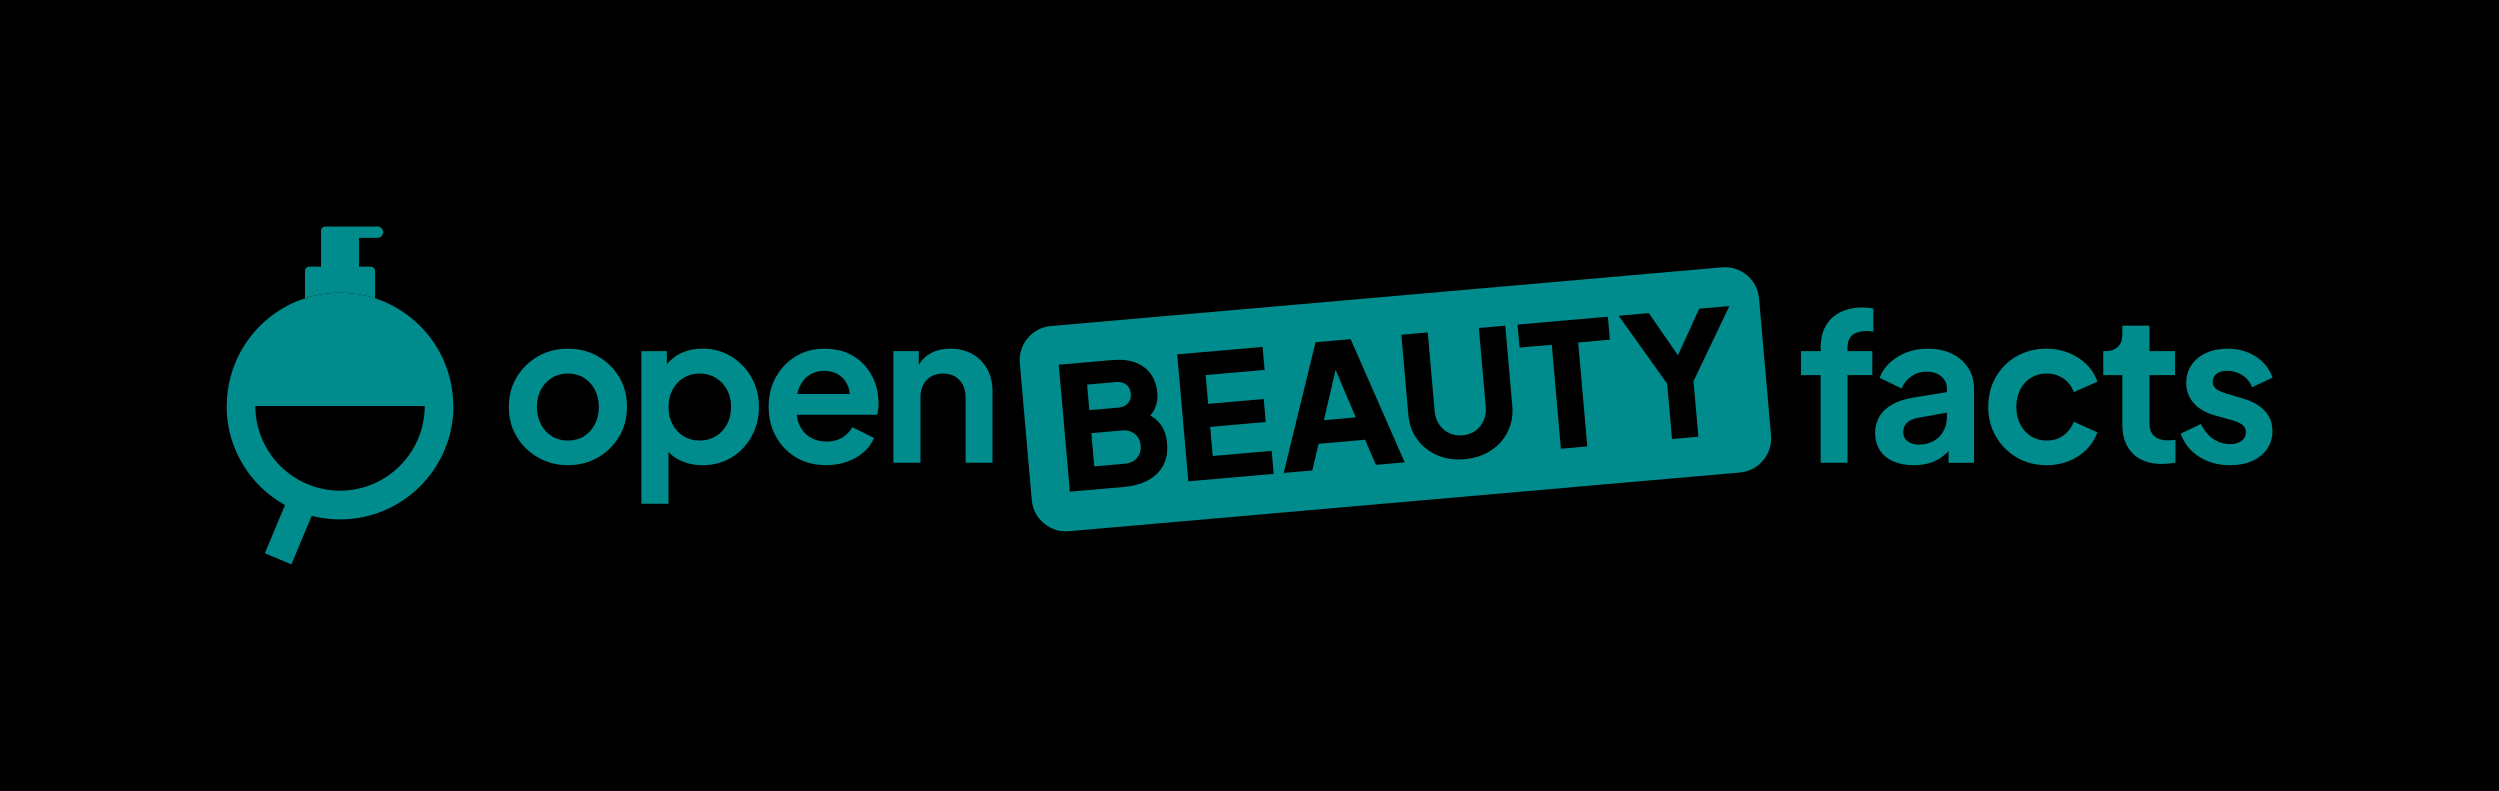 <svg width="1081" height="342" viewBox="0 0 1081 342" fill="none" xmlns="http://www.w3.org/2000/svg">
<g clip-path="url(#clip0_102_113)">
<path d="M1080.64 0H0V342H1080.64V0Z" fill="black"/>
<path d="M805.51 132.94C801.78 132.94 798.55 133.62 795.8 134.98C793.05 136.34 790.941 138.31 789.461 140.88C787.981 143.45 787.24 146.6 787.24 150.33V151.84H778.73V162.22H787.24V200.09H798.86V162.22H809.591V151.84H798.86V150.33C798.86 147.85 799.57 146.03 800.99 144.88C802.41 143.73 804.421 143.15 807.021 143.15C807.431 143.15 807.891 143.17 808.391 143.19C808.891 143.22 809.441 143.29 810.031 143.41V133.39C809.441 133.27 808.71 133.17 807.86 133.08C807 132.99 806.22 132.95 805.51 132.95V132.94Z" fill="#008C8C"/>
<path d="M843.981 152.94C840.961 151.49 837.471 150.77 833.511 150.77C830.261 150.77 827.241 151.3 824.461 152.37C821.681 153.43 819.271 154.9 817.231 156.76C815.191 158.62 813.701 160.83 812.751 163.37L822.241 167.98C823.131 165.85 824.531 164.11 826.451 162.75C828.371 161.39 830.571 160.71 833.061 160.71C835.721 160.71 837.851 161.41 839.451 162.79C841.051 164.18 841.841 165.91 841.841 167.98V169.54L827.561 171.88C823.771 172.47 820.641 173.48 818.161 174.9C815.681 176.32 813.831 178.08 812.621 180.18C811.411 182.28 810.801 184.66 810.801 187.32C810.801 189.98 811.481 192.54 812.841 194.64C814.201 196.74 816.141 198.35 818.651 199.47C821.161 200.59 824.101 201.16 827.481 201.16C830.141 201.16 832.551 200.81 834.711 200.1C836.871 199.39 838.821 198.33 840.561 196.91C841.271 196.33 841.931 195.69 842.561 195.02V200.11H853.561V168C853.561 164.63 852.721 161.64 851.031 159.04C849.341 156.44 846.991 154.41 843.981 152.96V152.94ZM840.341 186.42C839.331 188.25 837.901 189.69 836.041 190.72C834.181 191.76 832.031 192.27 829.611 192.27C827.721 192.27 826.141 191.78 824.861 190.81C823.591 189.83 822.951 188.52 822.951 186.86C822.951 185.2 823.511 183.77 824.641 182.74C825.761 181.71 827.481 180.98 829.781 180.57L841.841 178.43V180.48C841.841 182.61 841.341 184.59 840.331 186.42H840.341Z" fill="#008C8C"/>
<path d="M878.201 163.32C880.181 162.11 882.441 161.5 884.991 161.5C887.711 161.5 890.121 162.22 892.221 163.67C894.321 165.12 895.811 167.08 896.701 169.57L906.901 165.05C905.951 162.21 904.401 159.73 902.241 157.6C900.081 155.47 897.521 153.8 894.571 152.59C891.611 151.38 888.421 150.77 884.991 150.77C880.141 150.77 875.811 151.86 872.001 154.05C868.191 156.24 865.181 159.22 863.001 163.01C860.811 166.79 859.721 171.08 859.721 175.87C859.721 180.66 860.831 184.96 863.051 188.77C865.271 192.58 868.271 195.6 872.051 197.82C875.831 200.04 880.151 201.15 885.001 201.15C888.491 201.15 891.711 200.54 894.671 199.33C897.631 198.12 900.171 196.43 902.301 194.27C904.431 192.11 905.971 189.67 906.911 186.95L896.711 182.34C895.761 184.82 894.271 186.8 892.231 188.28C890.191 189.76 887.781 190.5 885.001 190.5C882.461 190.5 880.191 189.88 878.211 188.64C876.231 187.4 874.681 185.68 873.551 183.5C872.431 181.31 871.861 178.8 871.861 175.96C871.861 173.12 872.421 170.68 873.551 168.47C874.671 166.25 876.221 164.54 878.211 163.33L878.201 163.32Z" fill="#008C8C"/>
<path d="M937.57 190.41C935.68 190.41 934.12 190.11 932.91 189.52C931.7 188.93 930.81 188.07 930.25 186.95C929.69 185.83 929.41 184.47 929.41 182.87V162.2H940.5V151.82H929.41V140.82H917.7V144.55C917.7 146.92 917.06 148.72 915.79 149.96C914.52 151.2 912.7 151.82 910.34 151.82H909.45V162.2H917.7V183.49C917.7 188.93 919.21 193.14 922.22 196.13C925.24 199.12 929.46 200.61 934.9 200.61C935.79 200.61 936.76 200.55 937.83 200.43C938.89 200.31 939.84 200.19 940.67 200.08V190.15C940.14 190.21 939.59 190.27 939.03 190.33C938.47 190.39 937.98 190.42 937.57 190.42V190.41Z" fill="#008C8C"/>
<path d="M970.171 172.41L962.451 170.1C961.331 169.75 960.341 169.36 959.481 168.95C958.621 168.54 957.961 168.01 957.481 167.35C957.011 166.7 956.771 165.96 956.771 165.13C956.771 163.65 957.331 162.48 958.461 161.63C959.581 160.77 961.121 160.34 963.071 160.34C965.491 160.34 967.681 160.98 969.631 162.25C971.581 163.52 972.971 165.25 973.801 167.44L982.671 163.27C981.191 159.31 978.711 156.23 975.221 154.05C971.731 151.86 967.711 150.77 963.161 150.77C959.671 150.77 956.581 151.39 953.891 152.63C951.201 153.87 949.101 155.6 947.591 157.82C946.081 160.04 945.331 162.62 945.331 165.58C945.331 168.89 946.381 171.77 948.481 174.23C950.581 176.68 953.641 178.47 957.661 179.6L965.551 181.82C966.611 182.12 967.561 182.49 968.391 182.93C969.221 183.37 969.881 183.91 970.391 184.53C970.891 185.15 971.141 185.94 971.141 186.88C971.141 188.42 970.521 189.66 969.281 190.61C968.041 191.56 966.381 192.03 964.311 192.03C961.591 192.03 959.121 191.26 956.901 189.72C954.681 188.18 952.951 186.05 951.711 183.33L942.931 187.5C944.411 191.7 947.051 195.03 950.871 197.48C954.681 199.93 959.161 201.16 964.311 201.16C967.981 201.16 971.171 200.54 973.891 199.3C976.611 198.06 978.741 196.33 980.281 194.11C981.821 191.89 982.591 189.34 982.591 186.44C982.591 183.01 981.511 180.11 979.351 177.75C977.191 175.39 974.131 173.61 970.171 172.43V172.41Z" fill="#008C8C"/>
<path d="M258.501 154.05C254.661 151.86 250.341 150.77 245.551 150.77C240.761 150.77 236.531 151.86 232.691 154.05C228.851 156.24 225.771 159.22 223.471 163.01C221.161 166.79 220.011 171.11 220.011 175.96C220.011 180.81 221.161 185.13 223.471 188.91C225.781 192.69 228.861 195.68 232.741 197.87C236.611 200.06 240.881 201.15 245.561 201.15C250.241 201.15 254.581 200.06 258.421 197.87C262.261 195.68 265.341 192.7 267.641 188.91C269.951 185.13 271.101 180.81 271.101 175.96C271.101 171.11 269.961 166.72 267.691 162.97C265.411 159.22 262.351 156.24 258.511 154.06L258.501 154.05ZM257.211 183.45C256.061 185.67 254.491 187.4 252.511 188.64C250.531 189.88 248.211 190.5 245.551 190.5C242.891 190.5 240.641 189.88 238.631 188.64C236.621 187.4 235.041 185.67 233.881 183.45C232.731 181.23 232.151 178.74 232.151 175.96C232.151 173.18 232.731 170.7 233.881 168.51C235.031 166.32 236.611 164.61 238.631 163.37C240.641 162.13 242.951 161.51 245.551 161.51C248.151 161.51 250.531 162.13 252.511 163.37C254.491 164.61 256.061 166.33 257.211 168.51C258.361 170.7 258.941 173.18 258.941 175.96C258.941 178.74 258.361 181.24 257.211 183.45Z" fill="#008C8C"/>
<path d="M316.201 154.14C312.531 151.89 308.421 150.77 303.871 150.77C300.151 150.77 296.861 151.49 294.031 152.94C291.761 154.1 289.871 155.64 288.351 157.54V151.83H277.351V217.82H289.061V195.45C290.481 196.96 292.181 198.19 294.161 199.11C297.091 200.47 300.291 201.15 303.781 201.15C308.451 201.15 312.621 200.04 316.291 197.82C319.961 195.6 322.851 192.57 324.981 188.73C327.111 184.89 328.171 180.63 328.171 175.96C328.171 171.29 327.091 166.97 324.931 163.19C322.771 159.41 319.861 156.39 316.191 154.14H316.201ZM314.341 183.5C313.161 185.69 311.551 187.4 309.511 188.64C307.471 189.88 305.121 190.5 302.461 190.5C299.801 190.5 297.631 189.88 295.591 188.64C293.551 187.4 291.951 185.68 290.801 183.5C289.651 181.31 289.071 178.8 289.071 175.96C289.071 173.12 289.651 170.7 290.801 168.51C291.951 166.32 293.551 164.61 295.591 163.37C297.631 162.13 299.921 161.51 302.461 161.51C305.001 161.51 307.471 162.13 309.511 163.37C311.551 164.61 313.161 166.33 314.341 168.51C315.521 170.7 316.111 173.18 316.111 175.96C316.111 178.74 315.521 181.31 314.341 183.5Z" fill="#008C8C"/>
<path d="M373.681 157.77C371.671 155.58 369.231 153.87 366.361 152.63C363.491 151.39 360.171 150.77 356.381 150.77C351.831 150.77 347.751 151.86 344.141 154.05C340.531 156.24 337.671 159.21 335.541 162.96C333.411 166.72 332.351 171.02 332.351 175.86C332.351 180.7 333.381 184.79 335.451 188.63C337.521 192.47 340.431 195.52 344.191 197.77C347.941 200.02 352.311 201.14 357.271 201.14C360.521 201.14 363.541 200.64 366.321 199.63C369.101 198.63 371.491 197.24 373.501 195.46C375.511 193.69 376.991 191.65 377.931 189.34L368.531 184.73C367.471 186.62 366.001 188.13 364.141 189.25C362.281 190.37 360.021 190.94 357.351 190.94C354.681 190.94 352.341 190.32 350.301 189.08C348.261 187.84 346.721 186.08 345.691 183.8C345.071 182.43 344.681 180.94 344.521 179.32H379.261C379.501 178.61 379.661 177.83 379.751 176.97C379.841 176.11 379.881 175.24 379.881 174.35C379.881 171.1 379.351 168.07 378.281 165.26C377.221 162.45 375.681 159.95 373.671 157.77H373.681ZM344.761 170.36C344.961 169.34 345.241 168.4 345.611 167.52C346.591 165.21 348.021 163.44 349.911 162.2C351.801 160.96 353.961 160.34 356.381 160.34C358.801 160.34 361.091 160.96 362.901 162.2C364.701 163.44 366.001 165.13 366.801 167.26C367.161 168.23 367.381 169.27 367.451 170.36H344.751H344.761Z" fill="#008C8C"/>
<path d="M420.411 153.07C417.661 151.53 414.511 150.76 410.961 150.76C407.411 150.76 404.531 151.51 401.961 153.02C399.971 154.18 398.431 155.77 397.301 157.76V151.83H386.301V200.08H398.011V171.79C398.011 169.66 398.421 167.83 399.251 166.29C400.081 164.75 401.231 163.57 402.711 162.74C404.191 161.91 405.871 161.5 407.771 161.5C409.671 161.5 411.351 161.91 412.831 162.74C414.311 163.57 415.461 164.75 416.291 166.29C417.121 167.83 417.531 169.66 417.531 171.79V200.08H429.151V169.04C429.151 165.43 428.381 162.25 426.841 159.51C425.301 156.76 423.161 154.62 420.411 153.08V153.07Z" fill="#008C8C"/>
<path d="M572.45 181.68L586.23 180.48L577.52 159.9L572.45 181.68Z" fill="#008C8C"/>
<path d="M487.731 174.36C488.701 173.26 489.111 171.88 488.961 170.21C488.811 168.54 488.171 167.25 487.031 166.33C485.881 165.42 484.431 165.04 482.661 165.19L470.061 166.29L471.031 177.34L483.631 176.24C485.401 176.08 486.771 175.46 487.731 174.36Z" fill="#008C8C"/>
<path d="M490.711 187.65C489.221 186.45 487.321 185.94 485.011 186.14L471.891 187.29L473.151 201.66L486.271 200.51C488.581 200.31 490.361 199.49 491.621 198.04C492.881 196.59 493.421 194.81 493.231 192.7C493.041 190.54 492.201 188.86 490.711 187.65Z" fill="#008C8C"/>
<path d="M765.79 188.28L760.61 129.04C759.9 120.9 752.72 114.88 744.58 115.59L454.41 140.98C446.27 141.69 440.25 148.87 440.96 157.01L446.14 216.25C446.85 224.39 454.03 230.41 462.17 229.7L752.34 204.31C760.48 203.6 766.5 196.42 765.79 188.28ZM500.38 204.77C497.06 208.08 492.2 210.01 485.82 210.57L462.61 212.6L457.81 157.71L481.02 155.68C484.8 155.35 488.1 155.7 490.91 156.74C493.72 157.78 495.95 159.43 497.58 161.69C499.21 163.95 500.18 166.77 500.47 170.16C500.68 172.57 500.22 174.92 499.08 177.22C498.65 178.09 498.06 178.9 497.38 179.68C498.19 180.13 498.94 180.61 499.57 181.14C501.28 182.58 502.51 184.19 503.26 185.98C504.01 187.77 504.47 189.67 504.65 191.69C505.12 197.1 503.7 201.45 500.37 204.76L500.38 204.77ZM513.83 208.12L509.03 153.23L545.94 150L546.81 159.95L521.32 162.18L522.41 174.63L546.43 172.53L547.3 182.48L523.28 184.58L524.38 197.18L549.87 194.95L550.74 204.9L513.82 208.13L513.83 208.12ZM594.93 201.02L590.27 190.14L570.15 191.9L567.45 203.42L555.07 204.5L568.84 147.98L584.02 146.65L607.39 199.92L594.94 201.01L594.93 201.02ZM651.97 186.64C650.3 189.98 647.86 192.71 644.63 194.82C641.4 196.93 637.62 198.18 633.3 198.56C628.98 198.94 625.04 198.37 621.49 196.85C617.94 195.33 615.06 193.07 612.84 190.07C610.62 187.07 609.34 183.56 608.98 179.53L605.94 144.75L617.36 143.75L620.34 177.79C620.53 179.95 621.18 181.86 622.29 183.52C623.4 185.18 624.84 186.43 626.59 187.26C628.35 188.1 630.28 188.42 632.39 188.24C634.55 188.05 636.41 187.39 637.97 186.27C639.53 185.14 640.71 183.67 641.52 181.84C642.33 180.01 642.63 178.02 642.44 175.86L639.46 141.82L650.88 140.82L653.92 175.6C654.27 179.63 653.62 183.31 651.95 186.65L651.97 186.64ZM686.34 193.03L674.92 194.03L670.99 149.08L657.06 150.3L656.19 140.35L695.24 136.93L696.11 146.88L682.41 148.08L686.34 193.03ZM734.4 188.83L722.98 189.83L720.88 165.88L699.9 136.53L712.94 135.39L725.55 153.63L734.74 133.48L747.78 132.34L732.28 164.81L734.38 188.83H734.4Z" fill="#008C8C"/>
<path d="M147.021 126.59C152.311 126.59 157.401 127.44 162.171 128.99V117.16C162.171 116.14 161.341 115.31 160.321 115.31H155.251V102.84H163.251C164.601 102.84 165.691 101.75 165.691 100.4C165.691 99.05 164.601 97.96 163.251 97.96H140.651C139.631 97.96 138.801 98.79 138.801 99.81V115.3H133.731C132.711 115.3 131.881 116.13 131.881 117.15V128.98C136.651 127.43 141.741 126.58 147.031 126.58L147.021 126.59Z" fill="#008C8C"/>
<path d="M123.23 218.42L114.52 239.22L125.99 244.03L134.78 223.05C138.7 224.06 142.8 224.6 147.03 224.6C174.08 224.6 196.08 202.6 196.08 175.55H183.65C183.65 195.74 167.22 212.17 147.03 212.17C126.84 212.17 110.41 195.74 110.41 175.55H97.981C97.981 193.97 108.19 210.04 123.24 218.42H123.23Z" fill="#008C8C"/>
<path d="M98.061 175.55C98.061 148.51 119.981 126.59 147.021 126.59C174.061 126.59 195.981 148.51 195.981 175.55H98.061Z" fill="#008C8C"/>
</g>
<defs>
<clipPath id="clip0_102_113">
<rect width="1080.64" height="342" fill="white"/>
</clipPath>
</defs>
</svg>

